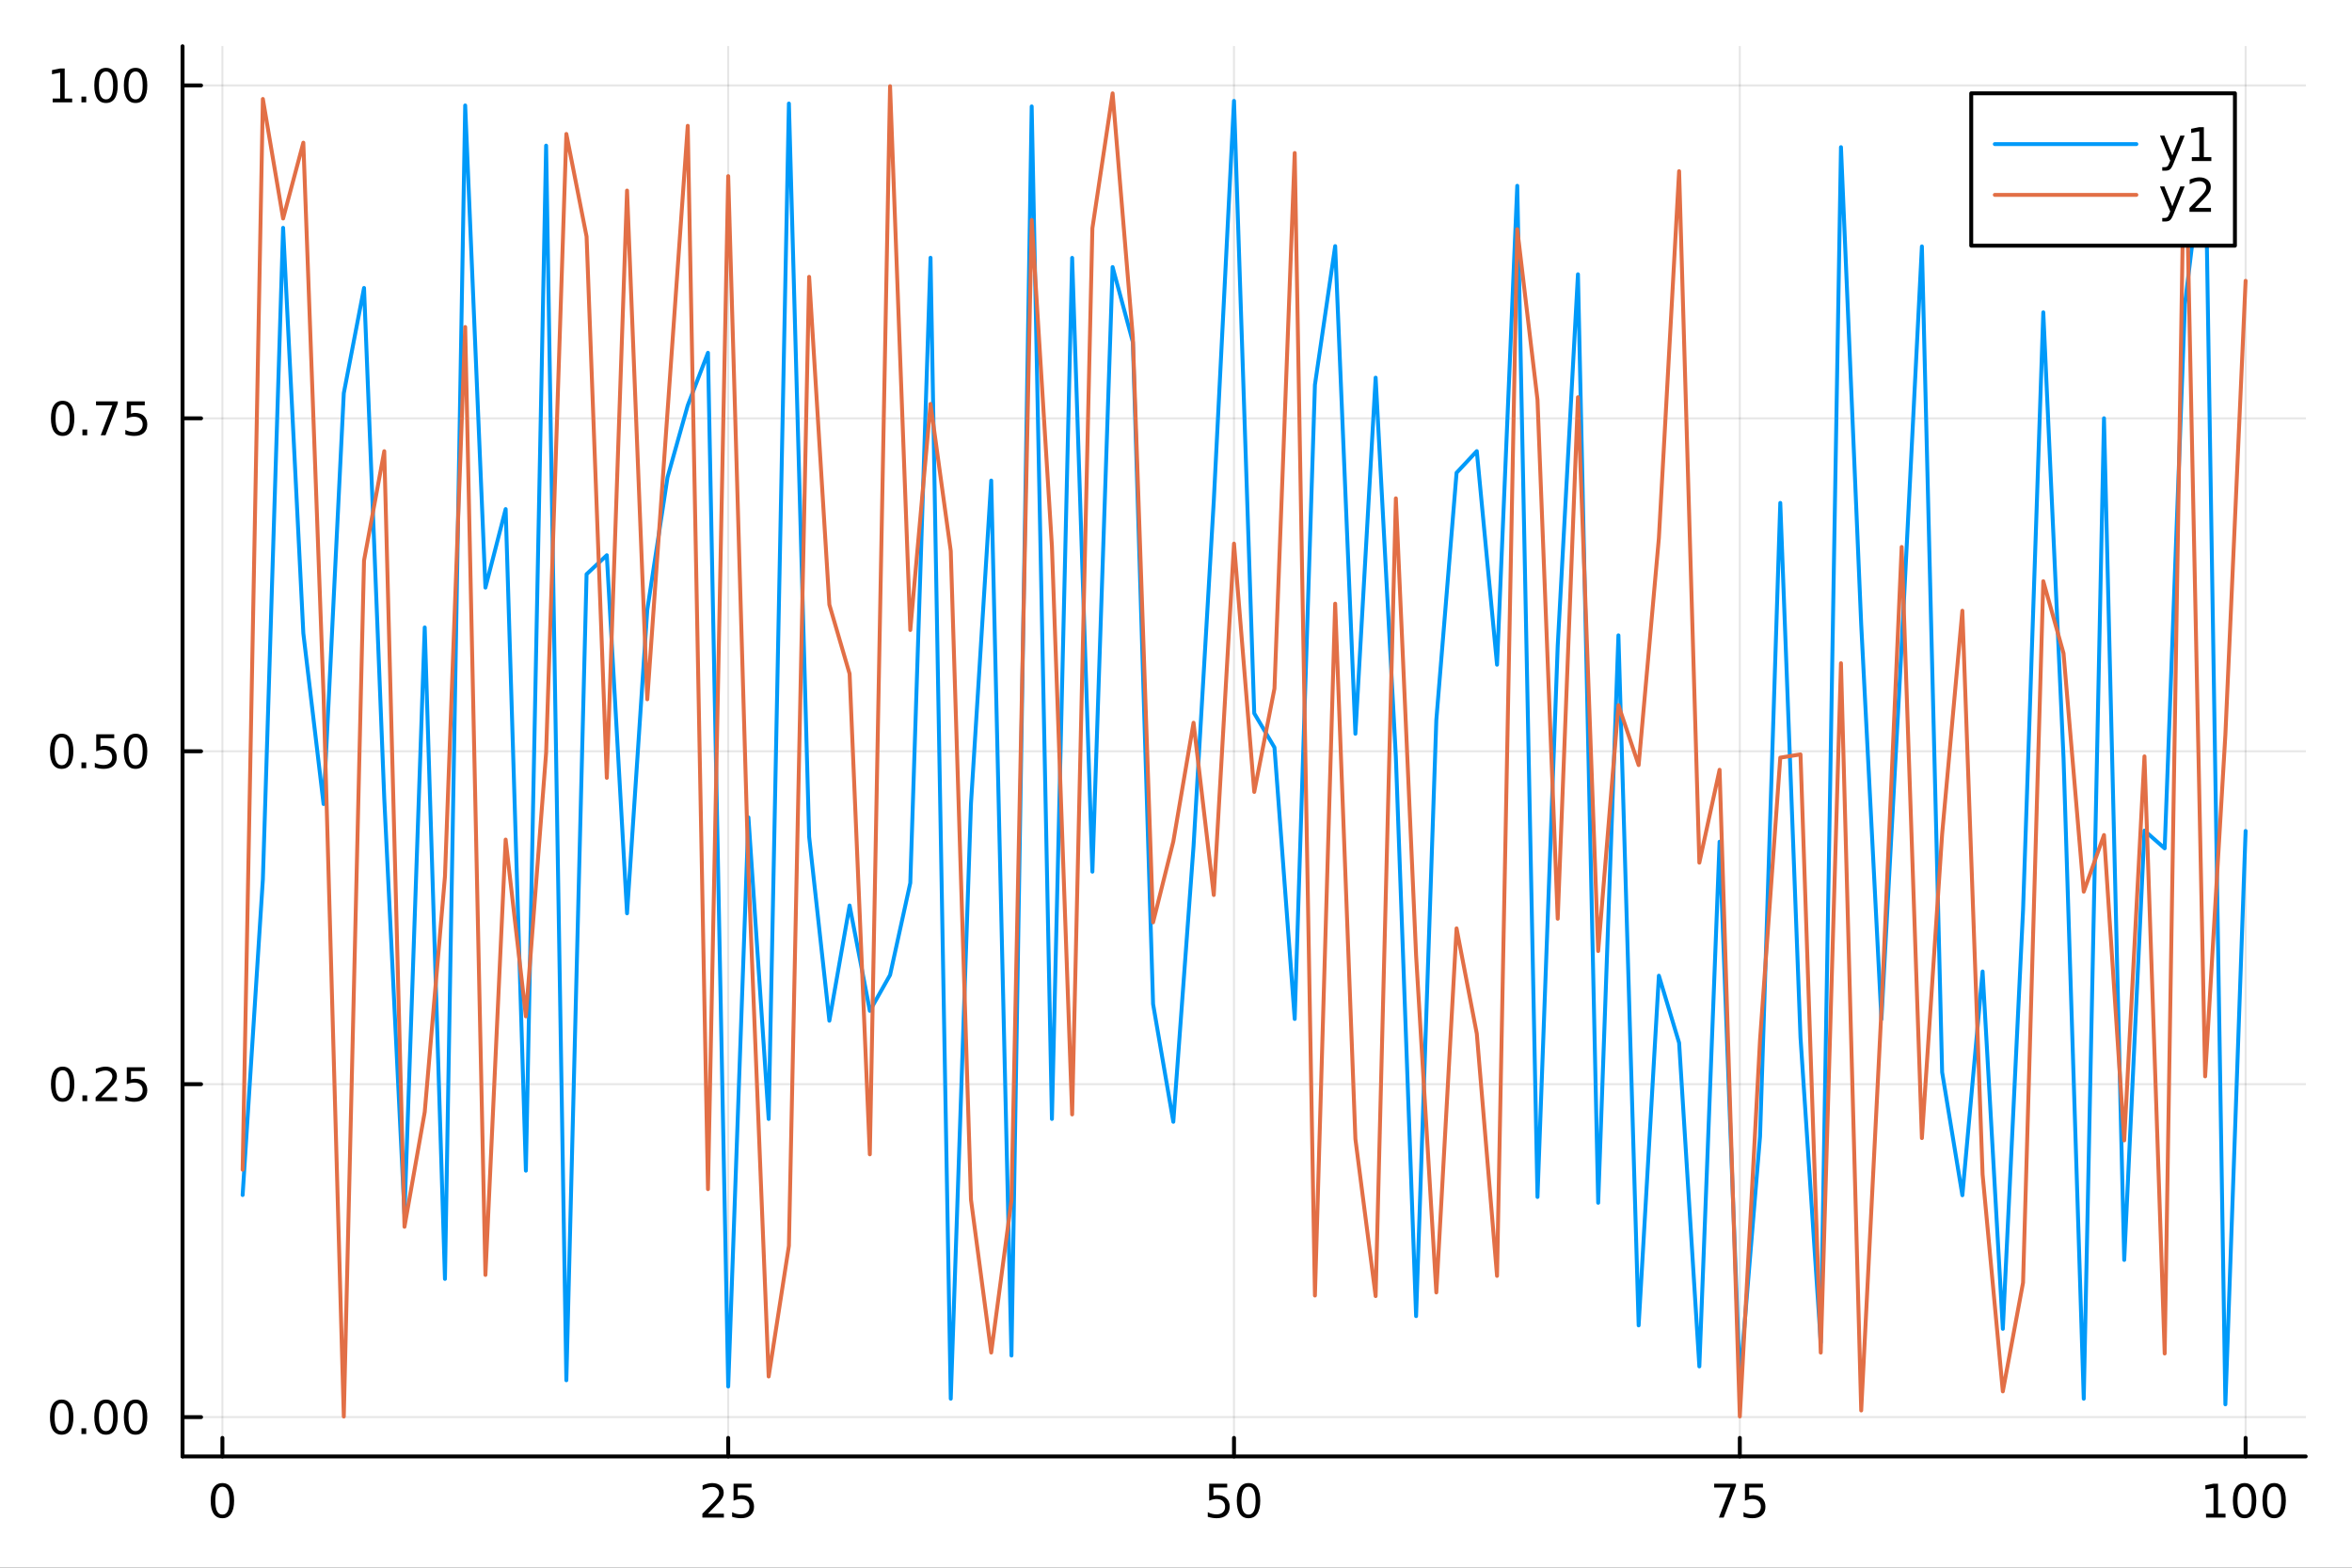 <?xml version="1.0" encoding="utf-8"?>
<svg xmlns="http://www.w3.org/2000/svg" xmlns:xlink="http://www.w3.org/1999/xlink" width="600" height="400" viewBox="0 0 2400 1600">
<rect x="0" y="0" width="2400" height="1600" fill="#333333" stroke="none"/>
<defs>
  <clipPath id="clip290">
    <rect x="0" y="0" width="2400" height="1600"/>
  </clipPath>
</defs>
<path clip-path="url(#clip290)" d="M0 1600 L2400 1600 L2400 0 L0 0  Z" fill="#ffffff" fill-rule="evenodd" fill-opacity="1"/>
<defs>
  <clipPath id="clip291">
    <rect x="480" y="0" width="1681" height="1600"/>
  </clipPath>
</defs>
<path clip-path="url(#clip290)" d="M186.274 1486.45 L2352.76 1486.45 L2352.76 47.244 L186.274 47.244  Z" fill="#ffffff" fill-rule="evenodd" fill-opacity="1"/>
<defs>
  <clipPath id="clip292">
    <rect x="186" y="47" width="2167" height="1440"/>
  </clipPath>
</defs>
<polyline clip-path="url(#clip292)" style="stroke:#000000; stroke-linecap:round; stroke-linejoin:round; stroke-width:2; stroke-opacity:0.1; fill:none" points="226.945,1486.45 226.945,47.244 "/>
<polyline clip-path="url(#clip292)" style="stroke:#000000; stroke-linecap:round; stroke-linejoin:round; stroke-width:2; stroke-opacity:0.1; fill:none" points="743.069,1486.45 743.069,47.244 "/>
<polyline clip-path="url(#clip292)" style="stroke:#000000; stroke-linecap:round; stroke-linejoin:round; stroke-width:2; stroke-opacity:0.1; fill:none" points="1259.19,1486.45 1259.19,47.244 "/>
<polyline clip-path="url(#clip292)" style="stroke:#000000; stroke-linecap:round; stroke-linejoin:round; stroke-width:2; stroke-opacity:0.1; fill:none" points="1775.32,1486.45 1775.32,47.244 "/>
<polyline clip-path="url(#clip292)" style="stroke:#000000; stroke-linecap:round; stroke-linejoin:round; stroke-width:2; stroke-opacity:0.1; fill:none" points="2291.44,1486.45 2291.44,47.244 "/>
<polyline clip-path="url(#clip292)" style="stroke:#000000; stroke-linecap:round; stroke-linejoin:round; stroke-width:2; stroke-opacity:0.1; fill:none" points="186.274,1446.32 2352.76,1446.32 "/>
<polyline clip-path="url(#clip292)" style="stroke:#000000; stroke-linecap:round; stroke-linejoin:round; stroke-width:2; stroke-opacity:0.1; fill:none" points="186.274,1106.54 2352.76,1106.54 "/>
<polyline clip-path="url(#clip292)" style="stroke:#000000; stroke-linecap:round; stroke-linejoin:round; stroke-width:2; stroke-opacity:0.1; fill:none" points="186.274,766.748 2352.76,766.748 "/>
<polyline clip-path="url(#clip292)" style="stroke:#000000; stroke-linecap:round; stroke-linejoin:round; stroke-width:2; stroke-opacity:0.1; fill:none" points="186.274,426.96 2352.76,426.96 "/>
<polyline clip-path="url(#clip292)" style="stroke:#000000; stroke-linecap:round; stroke-linejoin:round; stroke-width:2; stroke-opacity:0.1; fill:none" points="186.274,87.173 2352.76,87.173 "/>
<polyline clip-path="url(#clip290)" style="stroke:#000000; stroke-linecap:round; stroke-linejoin:round; stroke-width:4; stroke-opacity:1; fill:none" points="186.274,1486.45 2352.76,1486.45 "/>
<polyline clip-path="url(#clip290)" style="stroke:#000000; stroke-linecap:round; stroke-linejoin:round; stroke-width:4; stroke-opacity:1; fill:none" points="226.945,1486.45 226.945,1467.55 "/>
<polyline clip-path="url(#clip290)" style="stroke:#000000; stroke-linecap:round; stroke-linejoin:round; stroke-width:4; stroke-opacity:1; fill:none" points="743.069,1486.45 743.069,1467.55 "/>
<polyline clip-path="url(#clip290)" style="stroke:#000000; stroke-linecap:round; stroke-linejoin:round; stroke-width:4; stroke-opacity:1; fill:none" points="1259.19,1486.45 1259.19,1467.55 "/>
<polyline clip-path="url(#clip290)" style="stroke:#000000; stroke-linecap:round; stroke-linejoin:round; stroke-width:4; stroke-opacity:1; fill:none" points="1775.32,1486.45 1775.32,1467.55 "/>
<polyline clip-path="url(#clip290)" style="stroke:#000000; stroke-linecap:round; stroke-linejoin:round; stroke-width:4; stroke-opacity:1; fill:none" points="2291.44,1486.45 2291.44,1467.55 "/>
<path clip-path="url(#clip290)" d="M226.945 1517.37 Q223.333 1517.37 221.505 1520.93 Q219.699 1524.47 219.699 1531.6 Q219.699 1538.71 221.505 1542.27 Q223.333 1545.82 226.945 1545.82 Q230.579 1545.82 232.384 1542.27 Q234.213 1538.71 234.213 1531.6 Q234.213 1524.47 232.384 1520.93 Q230.579 1517.37 226.945 1517.37 M226.945 1513.66 Q232.755 1513.66 235.81 1518.27 Q238.889 1522.85 238.889 1531.6 Q238.889 1540.33 235.81 1544.94 Q232.755 1549.52 226.945 1549.52 Q221.134 1549.52 218.056 1544.94 Q215 1540.33 215 1531.6 Q215 1522.85 218.056 1518.27 Q221.134 1513.66 226.945 1513.66 Z" fill="#000000" fill-rule="nonzero" fill-opacity="1" /><path clip-path="url(#clip290)" d="M722.339 1544.91 L738.659 1544.91 L738.659 1548.85 L716.714 1548.85 L716.714 1544.91 Q719.377 1542.16 723.96 1537.53 Q728.566 1532.88 729.747 1531.53 Q731.992 1529.01 732.872 1527.27 Q733.775 1525.51 733.775 1523.82 Q733.775 1521.07 731.83 1519.33 Q729.909 1517.6 726.807 1517.6 Q724.608 1517.6 722.154 1518.36 Q719.724 1519.13 716.946 1520.68 L716.946 1515.95 Q719.77 1514.82 722.224 1514.24 Q724.677 1513.66 726.714 1513.66 Q732.085 1513.66 735.279 1516.35 Q738.474 1519.03 738.474 1523.52 Q738.474 1525.65 737.663 1527.57 Q736.876 1529.47 734.77 1532.07 Q734.191 1532.74 731.089 1535.95 Q727.988 1539.15 722.339 1544.91 Z" fill="#000000" fill-rule="nonzero" fill-opacity="1" /><path clip-path="url(#clip290)" d="M748.52 1514.29 L766.876 1514.29 L766.876 1518.22 L752.802 1518.22 L752.802 1526.7 Q753.821 1526.35 754.839 1526.19 Q755.858 1526 756.876 1526 Q762.663 1526 766.043 1529.17 Q769.423 1532.34 769.423 1537.76 Q769.423 1543.34 765.95 1546.44 Q762.478 1549.52 756.159 1549.52 Q753.983 1549.52 751.714 1549.15 Q749.469 1548.78 747.062 1548.04 L747.062 1543.34 Q749.145 1544.47 751.367 1545.03 Q753.589 1545.58 756.066 1545.58 Q760.071 1545.58 762.409 1543.48 Q764.747 1541.37 764.747 1537.76 Q764.747 1534.15 762.409 1532.04 Q760.071 1529.94 756.066 1529.94 Q754.191 1529.94 752.316 1530.35 Q750.464 1530.77 748.52 1531.65 L748.52 1514.29 Z" fill="#000000" fill-rule="nonzero" fill-opacity="1" /><path clip-path="url(#clip290)" d="M1233.89 1514.29 L1252.25 1514.29 L1252.25 1518.22 L1238.17 1518.22 L1238.17 1526.7 Q1239.19 1526.35 1240.21 1526.19 Q1241.23 1526 1242.25 1526 Q1248.04 1526 1251.41 1529.17 Q1254.79 1532.34 1254.79 1537.76 Q1254.79 1543.34 1251.32 1546.44 Q1247.85 1549.52 1241.53 1549.52 Q1239.35 1549.52 1237.09 1549.15 Q1234.84 1548.78 1232.43 1548.04 L1232.43 1543.34 Q1234.52 1544.47 1236.74 1545.03 Q1238.96 1545.58 1241.44 1545.58 Q1245.44 1545.58 1247.78 1543.48 Q1250.12 1541.37 1250.12 1537.76 Q1250.12 1534.15 1247.78 1532.04 Q1245.44 1529.94 1241.44 1529.94 Q1239.56 1529.94 1237.69 1530.35 Q1235.84 1530.77 1233.89 1531.65 L1233.89 1514.29 Z" fill="#000000" fill-rule="nonzero" fill-opacity="1" /><path clip-path="url(#clip290)" d="M1274.01 1517.37 Q1270.4 1517.37 1268.57 1520.93 Q1266.76 1524.47 1266.76 1531.6 Q1266.76 1538.71 1268.57 1542.27 Q1270.4 1545.82 1274.01 1545.82 Q1277.64 1545.82 1279.45 1542.27 Q1281.28 1538.71 1281.28 1531.6 Q1281.28 1524.47 1279.45 1520.93 Q1277.64 1517.37 1274.01 1517.37 M1274.01 1513.66 Q1279.82 1513.66 1282.87 1518.27 Q1285.95 1522.85 1285.95 1531.6 Q1285.95 1540.33 1282.87 1544.94 Q1279.82 1549.52 1274.01 1549.52 Q1268.2 1549.52 1265.12 1544.94 Q1262.06 1540.33 1262.06 1531.6 Q1262.06 1522.85 1265.12 1518.27 Q1268.2 1513.66 1274.01 1513.66 Z" fill="#000000" fill-rule="nonzero" fill-opacity="1" /><path clip-path="url(#clip290)" d="M1749.17 1514.29 L1771.39 1514.29 L1771.39 1516.28 L1758.85 1548.85 L1753.96 1548.85 L1765.77 1518.22 L1749.17 1518.22 L1749.17 1514.29 Z" fill="#000000" fill-rule="nonzero" fill-opacity="1" /><path clip-path="url(#clip290)" d="M1780.56 1514.29 L1798.92 1514.29 L1798.92 1518.22 L1784.84 1518.22 L1784.84 1526.7 Q1785.86 1526.35 1786.88 1526.19 Q1787.9 1526 1788.92 1526 Q1794.7 1526 1798.08 1529.17 Q1801.46 1532.34 1801.46 1537.76 Q1801.46 1543.34 1797.99 1546.44 Q1794.52 1549.52 1788.2 1549.52 Q1786.02 1549.52 1783.75 1549.15 Q1781.51 1548.78 1779.1 1548.04 L1779.1 1543.34 Q1781.18 1544.47 1783.41 1545.03 Q1785.63 1545.58 1788.11 1545.58 Q1792.11 1545.58 1794.45 1543.48 Q1796.79 1541.37 1796.79 1537.76 Q1796.79 1534.15 1794.45 1532.04 Q1792.11 1529.94 1788.11 1529.94 Q1786.23 1529.94 1784.36 1530.35 Q1782.5 1530.77 1780.56 1531.65 L1780.56 1514.29 Z" fill="#000000" fill-rule="nonzero" fill-opacity="1" /><path clip-path="url(#clip290)" d="M2251.05 1544.91 L2258.69 1544.91 L2258.69 1518.55 L2250.38 1520.21 L2250.38 1515.95 L2258.64 1514.29 L2263.32 1514.29 L2263.32 1544.91 L2270.95 1544.91 L2270.95 1548.85 L2251.05 1548.85 L2251.05 1544.91 Z" fill="#000000" fill-rule="nonzero" fill-opacity="1" /><path clip-path="url(#clip290)" d="M2290.4 1517.37 Q2286.79 1517.37 2284.96 1520.93 Q2283.15 1524.47 2283.15 1531.6 Q2283.15 1538.71 2284.96 1542.27 Q2286.79 1545.82 2290.4 1545.82 Q2294.03 1545.82 2295.84 1542.27 Q2297.67 1538.71 2297.67 1531.6 Q2297.67 1524.47 2295.84 1520.93 Q2294.03 1517.37 2290.4 1517.37 M2290.4 1513.66 Q2296.21 1513.66 2299.26 1518.27 Q2302.34 1522.85 2302.34 1531.6 Q2302.34 1540.33 2299.26 1544.94 Q2296.21 1549.52 2290.4 1549.52 Q2284.59 1549.52 2281.51 1544.94 Q2278.45 1540.33 2278.45 1531.6 Q2278.45 1522.85 2281.51 1518.27 Q2284.59 1513.66 2290.4 1513.66 Z" fill="#000000" fill-rule="nonzero" fill-opacity="1" /><path clip-path="url(#clip290)" d="M2320.56 1517.37 Q2316.95 1517.37 2315.12 1520.93 Q2313.32 1524.47 2313.32 1531.6 Q2313.32 1538.71 2315.12 1542.27 Q2316.95 1545.82 2320.56 1545.82 Q2324.19 1545.82 2326 1542.27 Q2327.83 1538.71 2327.83 1531.6 Q2327.83 1524.47 2326 1520.93 Q2324.19 1517.37 2320.56 1517.37 M2320.56 1513.66 Q2326.37 1513.66 2329.43 1518.27 Q2332.5 1522.85 2332.5 1531.6 Q2332.5 1540.33 2329.43 1544.94 Q2326.37 1549.52 2320.56 1549.52 Q2314.75 1549.52 2311.67 1544.94 Q2308.62 1540.33 2308.62 1531.6 Q2308.62 1522.85 2311.67 1518.27 Q2314.75 1513.66 2320.56 1513.66 Z" fill="#000000" fill-rule="nonzero" fill-opacity="1" /><polyline clip-path="url(#clip290)" style="stroke:#000000; stroke-linecap:round; stroke-linejoin:round; stroke-width:4; stroke-opacity:1; fill:none" points="186.274,1486.45 186.274,47.244 "/>
<polyline clip-path="url(#clip290)" style="stroke:#000000; stroke-linecap:round; stroke-linejoin:round; stroke-width:4; stroke-opacity:1; fill:none" points="186.274,1446.32 205.172,1446.32 "/>
<polyline clip-path="url(#clip290)" style="stroke:#000000; stroke-linecap:round; stroke-linejoin:round; stroke-width:4; stroke-opacity:1; fill:none" points="186.274,1106.54 205.172,1106.54 "/>
<polyline clip-path="url(#clip290)" style="stroke:#000000; stroke-linecap:round; stroke-linejoin:round; stroke-width:4; stroke-opacity:1; fill:none" points="186.274,766.748 205.172,766.748 "/>
<polyline clip-path="url(#clip290)" style="stroke:#000000; stroke-linecap:round; stroke-linejoin:round; stroke-width:4; stroke-opacity:1; fill:none" points="186.274,426.96 205.172,426.96 "/>
<polyline clip-path="url(#clip290)" style="stroke:#000000; stroke-linecap:round; stroke-linejoin:round; stroke-width:4; stroke-opacity:1; fill:none" points="186.274,87.173 205.172,87.173 "/>
<path clip-path="url(#clip290)" d="M62.937 1432.12 Q59.325 1432.12 57.497 1435.69 Q55.691 1439.23 55.691 1446.36 Q55.691 1453.46 57.497 1457.03 Q59.325 1460.57 62.937 1460.57 Q66.571 1460.57 68.376 1457.03 Q70.205 1453.46 70.205 1446.36 Q70.205 1439.23 68.376 1435.69 Q66.571 1432.12 62.937 1432.12 M62.937 1428.42 Q68.747 1428.42 71.802 1433.02 Q74.881 1437.61 74.881 1446.36 Q74.881 1455.08 71.802 1459.69 Q68.747 1464.27 62.937 1464.27 Q57.126 1464.27 54.048 1459.69 Q50.992 1455.08 50.992 1446.36 Q50.992 1437.61 54.048 1433.02 Q57.126 1428.42 62.937 1428.42 Z" fill="#000000" fill-rule="nonzero" fill-opacity="1" /><path clip-path="url(#clip290)" d="M83.098 1457.72 L87.983 1457.72 L87.983 1463.6 L83.098 1463.6 L83.098 1457.72 Z" fill="#000000" fill-rule="nonzero" fill-opacity="1" /><path clip-path="url(#clip290)" d="M108.168 1432.12 Q104.557 1432.12 102.728 1435.69 Q100.922 1439.23 100.922 1446.36 Q100.922 1453.46 102.728 1457.03 Q104.557 1460.57 108.168 1460.57 Q111.802 1460.57 113.608 1457.03 Q115.436 1453.46 115.436 1446.36 Q115.436 1439.23 113.608 1435.69 Q111.802 1432.12 108.168 1432.12 M108.168 1428.42 Q113.978 1428.42 117.033 1433.02 Q120.112 1437.61 120.112 1446.36 Q120.112 1455.08 117.033 1459.69 Q113.978 1464.27 108.168 1464.27 Q102.358 1464.27 99.279 1459.69 Q96.223 1455.08 96.223 1446.36 Q96.223 1437.61 99.279 1433.02 Q102.358 1428.42 108.168 1428.42 Z" fill="#000000" fill-rule="nonzero" fill-opacity="1" /><path clip-path="url(#clip290)" d="M138.33 1432.12 Q134.719 1432.12 132.89 1435.69 Q131.084 1439.23 131.084 1446.36 Q131.084 1453.46 132.89 1457.03 Q134.719 1460.57 138.33 1460.57 Q141.964 1460.57 143.769 1457.03 Q145.598 1453.46 145.598 1446.36 Q145.598 1439.23 143.769 1435.69 Q141.964 1432.12 138.33 1432.12 M138.33 1428.42 Q144.14 1428.42 147.195 1433.02 Q150.274 1437.61 150.274 1446.36 Q150.274 1455.08 147.195 1459.69 Q144.14 1464.27 138.33 1464.27 Q132.519 1464.27 129.441 1459.69 Q126.385 1455.08 126.385 1446.36 Q126.385 1437.61 129.441 1433.02 Q132.519 1428.42 138.33 1428.42 Z" fill="#000000" fill-rule="nonzero" fill-opacity="1" /><path clip-path="url(#clip290)" d="M63.932 1092.33 Q60.321 1092.33 58.492 1095.9 Q56.687 1099.44 56.687 1106.57 Q56.687 1113.68 58.492 1117.24 Q60.321 1120.78 63.932 1120.78 Q67.566 1120.78 69.372 1117.24 Q71.2 1113.68 71.2 1106.57 Q71.2 1099.44 69.372 1095.9 Q67.566 1092.33 63.932 1092.33 M63.932 1088.63 Q69.742 1088.63 72.798 1093.24 Q75.876 1097.82 75.876 1106.57 Q75.876 1115.3 72.798 1119.9 Q69.742 1124.49 63.932 1124.49 Q58.122 1124.49 55.043 1119.9 Q51.987 1115.3 51.987 1106.57 Q51.987 1097.82 55.043 1093.24 Q58.122 1088.63 63.932 1088.63 Z" fill="#000000" fill-rule="nonzero" fill-opacity="1" /><path clip-path="url(#clip290)" d="M84.094 1117.94 L88.978 1117.94 L88.978 1123.82 L84.094 1123.82 L84.094 1117.94 Z" fill="#000000" fill-rule="nonzero" fill-opacity="1" /><path clip-path="url(#clip290)" d="M103.191 1119.88 L119.51 1119.88 L119.51 1123.82 L97.566 1123.82 L97.566 1119.88 Q100.228 1117.13 104.811 1112.5 Q109.418 1107.84 110.598 1106.5 Q112.844 1103.98 113.723 1102.24 Q114.626 1100.48 114.626 1098.79 Q114.626 1096.04 112.682 1094.3 Q110.76 1092.57 107.658 1092.57 Q105.459 1092.57 103.006 1093.33 Q100.575 1094.09 97.797 1095.64 L97.797 1090.92 Q100.621 1089.79 103.075 1089.21 Q105.529 1088.63 107.566 1088.63 Q112.936 1088.63 116.131 1091.32 Q119.325 1094 119.325 1098.49 Q119.325 1100.62 118.515 1102.54 Q117.728 1104.44 115.621 1107.03 Q115.043 1107.7 111.941 1110.92 Q108.839 1114.12 103.191 1119.88 Z" fill="#000000" fill-rule="nonzero" fill-opacity="1" /><path clip-path="url(#clip290)" d="M129.371 1089.26 L147.728 1089.26 L147.728 1093.19 L133.654 1093.19 L133.654 1101.66 Q134.672 1101.32 135.691 1101.15 Q136.709 1100.97 137.728 1100.97 Q143.515 1100.97 146.894 1104.14 Q150.274 1107.31 150.274 1112.73 Q150.274 1118.31 146.802 1121.41 Q143.33 1124.49 137.01 1124.49 Q134.834 1124.49 132.566 1124.12 Q130.32 1123.75 127.913 1123.01 L127.913 1118.31 Q129.996 1119.44 132.219 1120 Q134.441 1120.55 136.918 1120.55 Q140.922 1120.55 143.26 1118.44 Q145.598 1116.34 145.598 1112.73 Q145.598 1109.12 143.26 1107.01 Q140.922 1104.9 136.918 1104.9 Q135.043 1104.9 133.168 1105.32 Q131.316 1105.74 129.371 1106.62 L129.371 1089.26 Z" fill="#000000" fill-rule="nonzero" fill-opacity="1" /><path clip-path="url(#clip290)" d="M62.937 752.546 Q59.325 752.546 57.497 756.111 Q55.691 759.653 55.691 766.782 Q55.691 773.889 57.497 777.454 Q59.325 780.995 62.937 780.995 Q66.571 780.995 68.376 777.454 Q70.205 773.889 70.205 766.782 Q70.205 759.653 68.376 756.111 Q66.571 752.546 62.937 752.546 M62.937 748.843 Q68.747 748.843 71.802 753.449 Q74.881 758.033 74.881 766.782 Q74.881 775.509 71.802 780.116 Q68.747 784.699 62.937 784.699 Q57.126 784.699 54.048 780.116 Q50.992 775.509 50.992 766.782 Q50.992 758.033 54.048 753.449 Q57.126 748.843 62.937 748.843 Z" fill="#000000" fill-rule="nonzero" fill-opacity="1" /><path clip-path="url(#clip290)" d="M83.098 778.148 L87.983 778.148 L87.983 784.028 L83.098 784.028 L83.098 778.148 Z" fill="#000000" fill-rule="nonzero" fill-opacity="1" /><path clip-path="url(#clip290)" d="M98.214 749.468 L116.57 749.468 L116.57 753.403 L102.496 753.403 L102.496 761.875 Q103.515 761.528 104.534 761.366 Q105.552 761.181 106.571 761.181 Q112.358 761.181 115.737 764.352 Q119.117 767.523 119.117 772.94 Q119.117 778.519 115.645 781.62 Q112.172 784.699 105.853 784.699 Q103.677 784.699 101.409 784.329 Q99.163 783.958 96.756 783.218 L96.756 778.519 Q98.839 779.653 101.061 780.208 Q103.284 780.764 105.76 780.764 Q109.765 780.764 112.103 778.657 Q114.441 776.551 114.441 772.94 Q114.441 769.329 112.103 767.222 Q109.765 765.116 105.76 765.116 Q103.885 765.116 102.01 765.532 Q100.159 765.949 98.214 766.829 L98.214 749.468 Z" fill="#000000" fill-rule="nonzero" fill-opacity="1" /><path clip-path="url(#clip290)" d="M138.33 752.546 Q134.719 752.546 132.89 756.111 Q131.084 759.653 131.084 766.782 Q131.084 773.889 132.89 777.454 Q134.719 780.995 138.33 780.995 Q141.964 780.995 143.769 777.454 Q145.598 773.889 145.598 766.782 Q145.598 759.653 143.769 756.111 Q141.964 752.546 138.33 752.546 M138.33 748.843 Q144.14 748.843 147.195 753.449 Q150.274 758.033 150.274 766.782 Q150.274 775.509 147.195 780.116 Q144.14 784.699 138.33 784.699 Q132.519 784.699 129.441 780.116 Q126.385 775.509 126.385 766.782 Q126.385 758.033 129.441 753.449 Q132.519 748.843 138.33 748.843 Z" fill="#000000" fill-rule="nonzero" fill-opacity="1" /><path clip-path="url(#clip290)" d="M63.932 412.759 Q60.321 412.759 58.492 416.324 Q56.687 419.865 56.687 426.995 Q56.687 434.101 58.492 437.666 Q60.321 441.208 63.932 441.208 Q67.566 441.208 69.372 437.666 Q71.2 434.101 71.2 426.995 Q71.2 419.865 69.372 416.324 Q67.566 412.759 63.932 412.759 M63.932 409.055 Q69.742 409.055 72.798 413.662 Q75.876 418.245 75.876 426.995 Q75.876 435.722 72.798 440.328 Q69.742 444.912 63.932 444.912 Q58.122 444.912 55.043 440.328 Q51.987 435.722 51.987 426.995 Q51.987 418.245 55.043 413.662 Q58.122 409.055 63.932 409.055 Z" fill="#000000" fill-rule="nonzero" fill-opacity="1" /><path clip-path="url(#clip290)" d="M84.094 438.361 L88.978 438.361 L88.978 444.24 L84.094 444.24 L84.094 438.361 Z" fill="#000000" fill-rule="nonzero" fill-opacity="1" /><path clip-path="url(#clip290)" d="M97.983 409.68 L120.205 409.68 L120.205 411.671 L107.658 444.24 L102.774 444.24 L114.58 413.615 L97.983 413.615 L97.983 409.68 Z" fill="#000000" fill-rule="nonzero" fill-opacity="1" /><path clip-path="url(#clip290)" d="M129.371 409.68 L147.728 409.68 L147.728 413.615 L133.654 413.615 L133.654 422.088 Q134.672 421.74 135.691 421.578 Q136.709 421.393 137.728 421.393 Q143.515 421.393 146.894 424.564 Q150.274 427.736 150.274 433.152 Q150.274 438.731 146.802 441.833 Q143.33 444.912 137.01 444.912 Q134.834 444.912 132.566 444.541 Q130.32 444.171 127.913 443.43 L127.913 438.731 Q129.996 439.865 132.219 440.421 Q134.441 440.976 136.918 440.976 Q140.922 440.976 143.26 438.87 Q145.598 436.763 145.598 433.152 Q145.598 429.541 143.26 427.435 Q140.922 425.328 136.918 425.328 Q135.043 425.328 133.168 425.745 Q131.316 426.162 129.371 427.041 L129.371 409.68 Z" fill="#000000" fill-rule="nonzero" fill-opacity="1" /><path clip-path="url(#clip290)" d="M53.747 100.518 L61.386 100.518 L61.386 74.152 L53.075 75.819 L53.075 71.559 L61.339 69.893 L66.015 69.893 L66.015 100.518 L73.654 100.518 L73.654 104.453 L53.747 104.453 L53.747 100.518 Z" fill="#000000" fill-rule="nonzero" fill-opacity="1" /><path clip-path="url(#clip290)" d="M83.098 98.573 L87.983 98.573 L87.983 104.453 L83.098 104.453 L83.098 98.573 Z" fill="#000000" fill-rule="nonzero" fill-opacity="1" /><path clip-path="url(#clip290)" d="M108.168 72.971 Q104.557 72.971 102.728 76.536 Q100.922 80.078 100.922 87.207 Q100.922 94.314 102.728 97.879 Q104.557 101.42 108.168 101.42 Q111.802 101.42 113.608 97.879 Q115.436 94.314 115.436 87.207 Q115.436 80.078 113.608 76.536 Q111.802 72.971 108.168 72.971 M108.168 69.268 Q113.978 69.268 117.033 73.874 Q120.112 78.457 120.112 87.207 Q120.112 95.934 117.033 100.541 Q113.978 105.124 108.168 105.124 Q102.358 105.124 99.279 100.541 Q96.223 95.934 96.223 87.207 Q96.223 78.457 99.279 73.874 Q102.358 69.268 108.168 69.268 Z" fill="#000000" fill-rule="nonzero" fill-opacity="1" /><path clip-path="url(#clip290)" d="M138.33 72.971 Q134.719 72.971 132.89 76.536 Q131.084 80.078 131.084 87.207 Q131.084 94.314 132.89 97.879 Q134.719 101.42 138.33 101.42 Q141.964 101.42 143.769 97.879 Q145.598 94.314 145.598 87.207 Q145.598 80.078 143.769 76.536 Q141.964 72.971 138.33 72.971 M138.33 69.268 Q144.14 69.268 147.195 73.874 Q150.274 78.457 150.274 87.207 Q150.274 95.934 147.195 100.541 Q144.14 105.124 138.33 105.124 Q132.519 105.124 129.441 100.541 Q126.385 95.934 126.385 87.207 Q126.385 78.457 129.441 73.874 Q132.519 69.268 138.33 69.268 Z" fill="#000000" fill-rule="nonzero" fill-opacity="1" /><polyline clip-path="url(#clip292)" style="stroke:#009af9; stroke-linecap:round; stroke-linejoin:round; stroke-width:4; stroke-opacity:1; fill:none" points="247.59,1219.64 268.234,897.492 288.879,232.523 309.524,646.263 330.169,820.616 350.814,401.31 371.459,293.878 392.104,814.845 412.749,1238.73 433.394,640.381 454.039,1305.26 474.684,107.634 495.329,599.684 515.974,519.567 536.619,1194.79 557.264,148.635 577.909,1408.71 598.554,586.016 619.199,566.677 639.844,932.152 660.489,622.412 681.134,487.123 701.779,413.766 722.424,360.061 743.069,1415.1 763.713,834.275 784.358,1142.03 805.003,105.67 825.648,853.878 846.293,1041.75 866.938,924.176 887.583,1031.68 908.228,995.102 928.873,901.109 949.518,263.063 970.163,1427.52 990.808,820.089 1011.45,490.463 1032.1,1383.5 1052.74,108.62 1073.39,1141.99 1094.03,263.186 1114.68,889.651 1135.32,272.58 1155.97,349.146 1176.61,1024.74 1197.26,1144.92 1217.9,863.624 1238.55,511.35 1259.19,102.948 1279.84,728.039 1300.48,762.894 1321.13,1039.96 1341.77,392.735 1362.42,251.194 1383.06,748.879 1403.71,385.44 1424.35,772.602 1445,1343.25 1465.64,734.85 1486.29,482.526 1506.93,460.422 1527.58,678.406 1548.22,189.629 1568.87,1221.64 1589.51,659.078 1610.16,279.941 1630.8,1227.59 1651.45,648.451 1672.09,1352.7 1692.74,995.804 1713.38,1064.37 1734.03,1394.58 1754.67,859.086 1775.32,1410.12 1795.96,1159.86 1816.61,513.277 1837.25,1058.88 1857.9,1370.24 1878.54,150.203 1899.19,637.431 1919.83,1040.15 1940.48,658.625 1961.12,251.502 1981.77,1094.33 2002.41,1219.88 2023.06,991.509 2043.7,1356.26 2064.35,928.677 2084.99,318.762 2105.64,773.493 2126.28,1427.54 2146.93,426.889 2167.57,1285.9 2188.22,847.723 2208.86,865.838 2229.51,310.485 2250.15,140.036 2270.8,1433.28 2291.44,848.093 "/>
<polyline clip-path="url(#clip292)" style="stroke:#e26f46; stroke-linecap:round; stroke-linejoin:round; stroke-width:4; stroke-opacity:1; fill:none" points="247.59,1193.84 268.234,101.005 288.879,223.005 309.524,145.602 330.169,709.635 350.814,1445.72 371.459,572.076 392.104,460.493 412.749,1252.06 433.394,1134.94 454.039,894.56 474.684,333.772 495.329,1301.2 515.974,856.866 536.619,1037.32 557.264,768.259 577.909,136.717 598.554,241.44 619.199,793.855 639.844,194.469 660.489,713.706 681.134,420.341 701.779,128.41 722.424,1213.67 743.069,179.752 763.713,889.437 784.358,1404.88 805.003,1271.51 825.648,282.534 846.293,617.113 866.938,687.726 887.583,1178.13 908.228,87.976 928.873,643.001 949.518,412.247 970.163,562.391 990.808,1224.45 1011.45,1380.42 1032.1,1225 1052.74,224.557 1073.39,557.572 1094.03,1137.4 1114.68,232.976 1135.32,95.277 1155.97,344.193 1176.61,941.352 1197.26,858.824 1217.9,737.627 1238.55,913.454 1259.19,554.828 1279.84,808.25 1300.48,702.73 1321.13,156.172 1341.77,1322.23 1362.42,616.119 1383.06,1162.46 1403.71,1322.81 1424.35,508.625 1445,975.169 1465.64,1319.08 1486.29,947.52 1506.93,1054.95 1527.58,1302.18 1548.22,233.924 1568.87,407.966 1589.51,937.694 1610.16,405.396 1630.8,970.619 1651.45,719.653 1672.09,780.88 1692.74,549.115 1713.38,174.728 1734.03,880.433 1754.67,785.63 1775.32,1445.62 1795.96,1061.24 1816.61,773.259 1837.25,769.953 1857.9,1380.48 1878.54,676.894 1899.19,1439.55 1919.83,1031.24 1940.48,558.244 1961.12,1161.55 1981.77,851.28 2002.41,623.321 2023.06,1198.76 2043.7,1420.07 2064.35,1309.05 2084.99,593.171 2105.64,666.735 2126.28,910.041 2146.93,852.236 2167.57,1163.93 2188.22,771.967 2208.86,1381.4 2229.51,102.981 2250.15,1098.56 2270.8,749.779 2291.44,286.603 "/>
<path clip-path="url(#clip290)" d="M2011.46 250.738 L2280.54 250.738 L2280.54 95.218 L2011.46 95.218  Z" fill="#ffffff" fill-rule="evenodd" fill-opacity="1"/>
<polyline clip-path="url(#clip290)" style="stroke:#000000; stroke-linecap:round; stroke-linejoin:round; stroke-width:4; stroke-opacity:1; fill:none" points="2011.46,250.738 2280.54,250.738 2280.54,95.218 2011.46,95.218 2011.46,250.738 "/>
<polyline clip-path="url(#clip290)" style="stroke:#009af9; stroke-linecap:round; stroke-linejoin:round; stroke-width:4; stroke-opacity:1; fill:none" points="2035.53,147.058 2179.97,147.058 "/>
<path clip-path="url(#clip290)" d="M2217.88 166.745 Q2216.07 171.375 2214.36 172.787 Q2212.65 174.199 2209.78 174.199 L2206.38 174.199 L2206.38 170.634 L2208.88 170.634 Q2210.63 170.634 2211.61 169.8 Q2212.58 168.967 2213.76 165.865 L2214.52 163.921 L2204.04 138.412 L2208.55 138.412 L2216.65 158.689 L2224.76 138.412 L2229.27 138.412 L2217.88 166.745 Z" fill="#000000" fill-rule="nonzero" fill-opacity="1" /><path clip-path="url(#clip290)" d="M2236.56 160.402 L2244.2 160.402 L2244.2 134.037 L2235.89 135.703 L2235.89 131.444 L2244.15 129.778 L2248.83 129.778 L2248.83 160.402 L2256.47 160.402 L2256.47 164.338 L2236.56 164.338 L2236.56 160.402 Z" fill="#000000" fill-rule="nonzero" fill-opacity="1" /><polyline clip-path="url(#clip290)" style="stroke:#e26f46; stroke-linecap:round; stroke-linejoin:round; stroke-width:4; stroke-opacity:1; fill:none" points="2035.53,198.898 2179.97,198.898 "/>
<path clip-path="url(#clip290)" d="M2217.88 218.585 Q2216.07 223.215 2214.36 224.627 Q2212.65 226.039 2209.78 226.039 L2206.38 226.039 L2206.38 222.474 L2208.88 222.474 Q2210.63 222.474 2211.61 221.64 Q2212.58 220.807 2213.76 217.705 L2214.52 215.761 L2204.04 190.252 L2208.55 190.252 L2216.65 210.529 L2224.76 190.252 L2229.27 190.252 L2217.88 218.585 Z" fill="#000000" fill-rule="nonzero" fill-opacity="1" /><path clip-path="url(#clip290)" d="M2239.78 212.242 L2256.1 212.242 L2256.1 216.178 L2234.15 216.178 L2234.15 212.242 Q2236.82 209.488 2241.4 204.858 Q2246 200.205 2247.19 198.863 Q2249.43 196.34 2250.31 194.604 Q2251.21 192.844 2251.21 191.155 Q2251.21 188.4 2249.27 186.664 Q2247.35 184.928 2244.25 184.928 Q2242.05 184.928 2239.59 185.692 Q2237.16 186.455 2234.38 188.006 L2234.38 183.284 Q2237.21 182.15 2239.66 181.571 Q2242.12 180.993 2244.15 180.993 Q2249.52 180.993 2252.72 183.678 Q2255.91 186.363 2255.91 190.854 Q2255.91 192.983 2255.1 194.905 Q2254.32 196.803 2252.21 199.395 Q2251.63 200.067 2248.53 203.284 Q2245.43 206.479 2239.78 212.242 Z" fill="#000000" fill-rule="nonzero" fill-opacity="1" /></svg>
